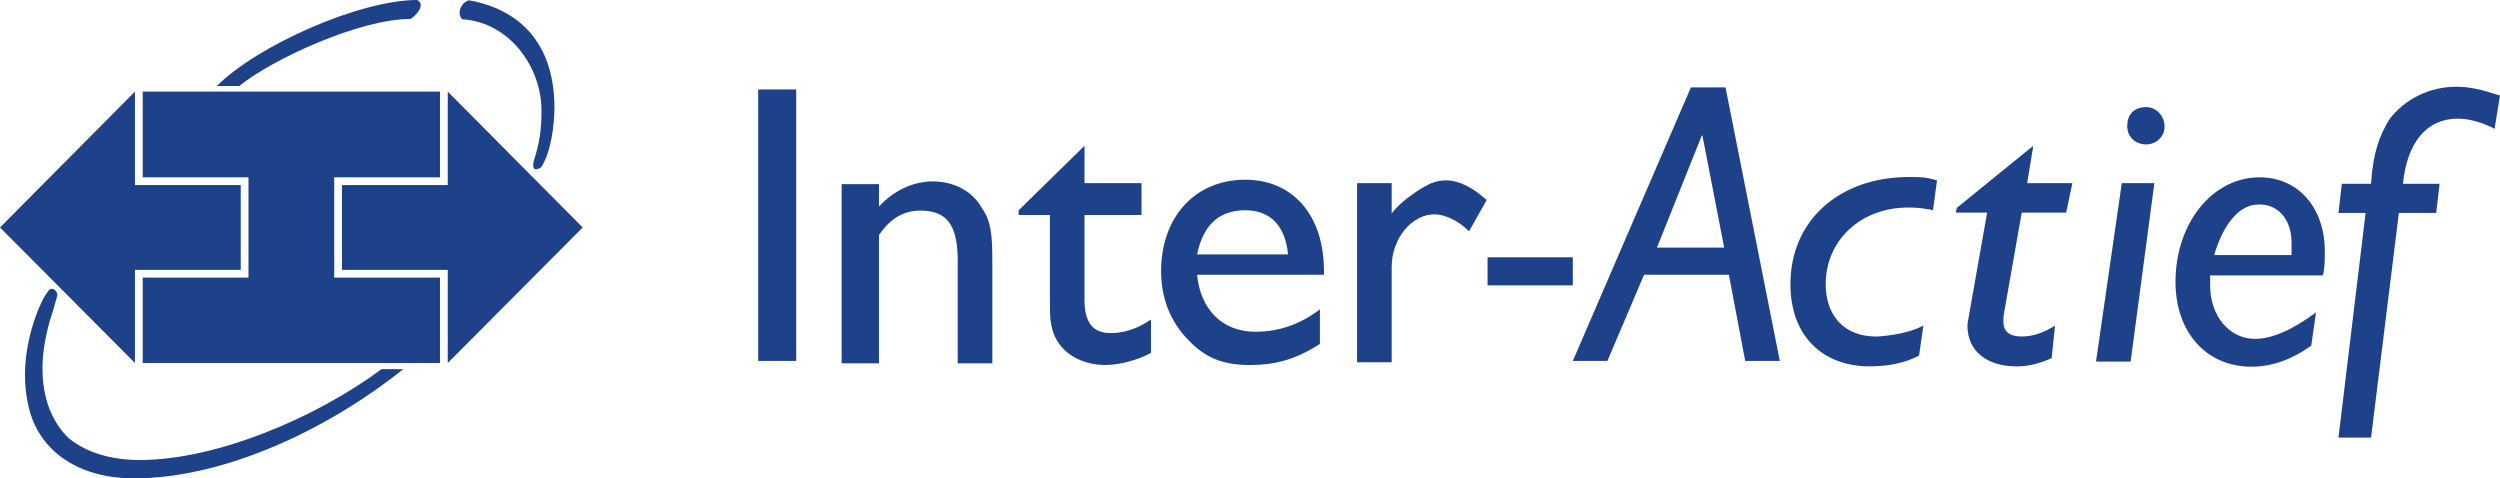 <?xml version="1.0" encoding="UTF-8" standalone="no"?>
<!-- Generator: Adobe Illustrator 16.0.3, SVG Export Plug-In . SVG Version: 6.00 Build 0)  -->

<svg
   xmlns:dc="http://purl.org/dc/elements/1.1/"
   xmlns:cc="http://creativecommons.org/ns#"
   xmlns:rdf="http://www.w3.org/1999/02/22-rdf-syntax-ns#"
   xmlns:svg="http://www.w3.org/2000/svg"
   xmlns="http://www.w3.org/2000/svg"
   xmlns:sodipodi="http://sodipodi.sourceforge.net/DTD/sodipodi-0.dtd"
   xmlns:inkscape="http://www.inkscape.org/namespaces/inkscape"
   version="1.1"
   id="Laag_1"
   x="0px"
   y="0px"
   width="1149.875"
   height="220.023"
   viewBox="0 0 1149.875 220.023"
   enable-background="new 0 0 1451.34 725.67"
   xml:space="preserve"
   sodipodi:docname="inter-actief-logo-tekst-rechts.svg"
   inkscape:version="0.92.2 2405546, 2018-03-11"><defs
   id="defs3927" /><sodipodi:namedview
   pagecolor="#ffffff"
   bordercolor="#666666"
   borderopacity="1"
   objecttolerance="10"
   gridtolerance="10"
   guidetolerance="10"
   inkscape:pageopacity="0"
   inkscape:pageshadow="2"
   inkscape:window-width="822"
   inkscape:window-height="1008"
   id="namedview3925"
   showgrid="false"
   fit-margin-top="0"
   fit-margin-left="0"
   fit-margin-right="0"
   fit-margin-bottom="0"
   inkscape:zoom="0.25700388"
   inkscape:cx="576.59398"
   inkscape:cy="111.01101"
   inkscape:window-x="4448"
   inkscape:window-y="32"
   inkscape:window-maximized="0"
   inkscape:current-layer="Laag_1" />
<polygon
   points="497.807,294.963 515.289,294.963 515.289,419.83 497.807,419.83 "
   id="polygon3886"
   style="clip-rule:evenodd;fill:#1e428a;fill-rule:evenodd"
   transform="translate(-149.076,-253.823)" />
<path
   d="m 793.651,40.204 h -15.92 l -54.315,125.803 h 15.919 l 16.859,-39.641 h 39.017 l 7.496,39.641 h 15.92 z m -31.528,73.669 20.602,-51.505 h 0.316 l 9.988,51.505 z"
   id="path3888"
   inkscape:connector-curvature="0"
   style="clip-rule:evenodd;fill:#1e428a;fill-rule:evenodd" />
<path
   d="m 404.292,84.689 v 10.304 c 6.556,-7.183 15.609,-11.553 24.66,-11.553 9.679,0 18.418,4.37 22.789,12.486 4.059,5.62 4.681,12.175 4.681,23.728 v 47.448 h -15.921 v -47.139 c 0,-16.544 -4.994,-23.099 -17.167,-23.099 -7.493,0 -13.736,3.433 -19.042,11.237 v 59 H 387.119 V 84.688 h 17.173 z"
   id="path3890"
   inkscape:connector-curvature="0"
   style="clip-rule:evenodd;fill:#1e428a;fill-rule:evenodd" />
<path
   d="m 498.822,84.22 h 26.22 v 14.67 h -26.22 v 35.591 4.369 c 0.312,10.299 4.37,14.36 12.173,14.36 5.306,0 11.552,-1.561 18.418,-6.243 v 15.295 c -5.932,3.435 -14.985,5.618 -20.915,5.618 -11.239,0 -20.917,-5.618 -24.038,-14.982 -1.559,-4.993 -1.559,-7.184 -1.559,-17.483 V 98.891 H 468.54 V 96.707 L 498.821,67.049 V 84.22 Z"
   id="path3892"
   inkscape:connector-curvature="0"
   style="clip-rule:evenodd;fill:#1e428a;fill-rule:evenodd" />
<path
   d="m 608.966,124.804 c 0,-25.913 -14.361,-42.143 -36.211,-42.143 -23.102,0 -38.708,17.167 -38.708,42.143 0,12.486 4.369,23.102 12.174,31.216 8.115,8.739 16.543,11.861 28.407,11.861 12.801,0 21.541,-2.808 32.463,-9.675 v -15.921 c -9.053,6.864 -18.729,10.304 -29.65,10.304 -15.3,0 -25.287,-10.304 -26.849,-26.223 h 58.375 v -1.562 z m -58.375,-7.806 c 2.81,-13.422 9.987,-20.292 22.164,-20.292 11.24,0 18.416,6.869 19.666,20.292 z"
   id="path3894"
   inkscape:connector-curvature="0"
   style="clip-rule:evenodd;fill:#1e428a;fill-rule:evenodd" />
<polygon
   points="1124.999,338.043 1139.981,338.043 1129.06,420.14 1113.139,420.14 "
   id="polygon3896"
   style="clip-rule:evenodd;fill:#1e428a;fill-rule:evenodd"
   transform="translate(-149.076,-253.823)" />
<path
   d="m 987.162,66.425 c -4.997,0 -8.743,-3.432 -8.743,-8.429 0,-4.994 2.809,-8.743 8.743,-8.743 4.367,0 8.426,3.749 8.426,9.055 0,4.684 -4.059,8.117 -8.426,8.117 z"
   id="path3898"
   inkscape:connector-curvature="0"
   style="clip-rule:evenodd;fill:#1e428a;fill-rule:evenodd" />
<path
   d="m 1068.366,126.677 c 0.938,-2.498 0.938,-7.965 0.938,-11.088 0,-19.979 -12.178,-34.027 -29.972,-34.027 -21.852,0 -38.707,21.23 -38.707,48.078 0,23.412 14.359,39.02 34.959,39.02 9.68,0 18.731,-3.433 27.477,-9.676 l 2.181,-15.297 c -10.926,8.117 -20.29,12.172 -28.093,12.172 -11.553,0 -20.604,-10.3 -20.604,-24.658 0,-1.561 0,-2.024 0,-4.523 h 51.821 z m -29.914,-32.594 c 0.29,-0.021 0.584,-0.032 0.881,-0.032 8.74,0 14.671,7.179 14.671,17.479 v 5.778 h -0.457 -33.567 -1.553 c 2.961,-10.226 9.398,-22.966 20.025,-23.225 z"
   id="path3900"
   inkscape:connector-curvature="0"
   style="clip-rule:evenodd;fill:#1e428a;fill-rule:evenodd" />
<path
   d="m 1120.532,97.954 h -17.171 l -12.799,103.329 h -14.984 l 12.484,-103.329 h -12.484 l 1.561,-13.424 h 13.424 c 0.935,-14.361 3.747,-21.852 8.43,-29.657 7.178,-9.362 18.417,-14.981 30.903,-14.981 5.93,0 11.238,1.246 19.979,4.058 l -2.496,15.296 c -5.311,-2.81 -11.554,-4.683 -16.857,-4.683 -14.36,0 -23.412,10.926 -25.288,29.967 h 16.857 z"
   id="path3902"
   inkscape:connector-curvature="0"
   style="clip-rule:evenodd;fill:#1e428a;fill-rule:evenodd" />
<path
   d="m 921.474,147.906 c 0,-1.003 0.01,-1.88 0.091,-2.788 l 8.339,-47.347 h 20.417 l 2.874,-13.55 H 932.4 l 2.809,-17.171 -35.145,28.539 -0.038,-0.017 -0.419,2.2 h 14.376 l -8.761,49.627 h 10e-4 c -0.167,0.769 -0.294,1.544 -0.294,2.381 0,11.548 8.741,18.728 22.476,18.728 5.308,0 9.678,-0.935 16.235,-3.747 l 1.563,-14.98 c -4.997,3.12 -9.994,4.992 -15.299,4.992 -5.618,-0.002 -8.43,-2.184 -8.43,-6.867 z"
   id="path3904"
   inkscape:connector-curvature="0"
   style="fill:#1e428a" />
<path
   d="m 878.142,81.409 c -32.156,0 -54.63,19.979 -54.63,49.324 0,23.414 14.36,37.773 36.522,37.773 1.133,0 2.182,-0.048 3.176,-0.137 12.058,-0.347 19.46,-4.858 19.46,-4.858 l 1.99,-13.787 c -7.99,4.453 -20.989,5.039 -20.989,5.039 l -0.01,0.034 c -0.266,-0.016 -0.537,-0.026 -0.82,-0.026 -14.361,0 -23.103,-9.365 -23.103,-24.038 0,-20.29 16.233,-35.275 37.775,-35.275 2.494,0 5.307,0 10.3,0.938 l 1.25,0.311 1.872,-13.736 c -5.306,-1.562 -7.493,-1.562 -12.797,-1.562 z"
   id="path3906"
   inkscape:connector-curvature="0"
   style="fill:#1e428a" />
<path
   d="m 665.072,82.971 c -3.152,0 -6.253,0.783 -9.364,2.598 v -0.018 c 0,0 -10.35,5.626 -15.608,12.626 V 84.22 h -15.919 v 82.413 H 640.1 v -43.704 c 0,-13.422 9.366,-24.347 19.663,-24.347 4.373,0 10.616,2.495 15.923,7.802 l 8.118,-14.361 c -6.558,-5.93 -12.799,-9.052 -18.732,-9.052 z"
   id="path3908"
   inkscape:connector-curvature="0"
   style="fill:#1e428a" />
<path
   d="M 110.029,39.569 C 125.2,27.26 165.313,8.723 188.801,8.723 191.256,7.316 196.021,2.181 191.89,0 165.405,0 118.432,20.854 99.713,39.568 h 5.48 4.836 z"
   id="path3910"
   inkscape:connector-curvature="0"
   style="fill:#1e428a" />
<path
   d="m 64.293,211.581 c -12.789,0 -24.006,-3.199 -32.143,-9.605 -3.623,-3.055 -19.52,-18.902 -9.143,-54.695 1.108,-3.537 2.271,-7.17 3.308,-11.156 0.498,-1.961 -2.273,-4.633 -3.953,-2.504 -1.741,2.27 -3.19,4.998 -4.403,7.984 h -0.002 c 0,0 -9.538,20.727 -5.466,42.094 1.269,8.193 4.515,15.117 9.321,20.648 0.022,0.029 0.043,0.055 0.065,0.084 l 0.01,-0.002 c 8.87,10.146 22.975,15.594 39.633,15.594 42.248,0 89.945,-22.982 123.977,-50.238 h -9.994 c -30.258,22.441 -76.005,41.796 -111.21,41.796 z"
   id="path3912"
   inkscape:connector-curvature="0"
   style="fill:#1e428a" />
<path
   d="M 153.721,81.556 H 202.37 V 42.13 c -13.839,0 -24.177,0 -31.766,0 -0.067,0 -4.755,0 -18.619,0 -15.393,0 -42.096,0 -86.346,0 v 39.426 h 48.652 c 0,15.399 0,30.738 0,46.136 H 65.639 v 39.275 h 136.73 c 0,-39.236 0,-25.936 0,-39.275 H 153.72 V 81.556 Z"
   id="path3914"
   inkscape:connector-curvature="0"
   style="fill:#1e428a" />
<polygon
   points="259.805,338.944 211.151,338.944 211.151,295.953 149.076,358.448 211.151,420.791 211.151,377.951 259.805,377.951 "
   id="polygon3916"
   style="fill:#1e428a"
   transform="translate(-149.076,-253.823)" />
<polygon
   points="355.016,338.944 306.361,338.944 306.361,377.951 355.016,377.951 355.016,420.791 417.088,358.448 355.016,295.953 "
   id="polygon3918"
   style="fill:#1e428a"
   transform="translate(-149.076,-253.823)" />
<path
   d="m 249.058,50.923 c 0,8.361 -0.863,14.946 -3.497,22.896 -0.822,3.406 -0.093,5.271 3.316,3.18 4.5,-6.858 6.13,-19.216 6.13,-27.527 0,-26.124 -12.715,-44.476 -39.249,-49.337 -3.452,0.82 -5.947,5.727 -3.179,8.723 21.534,1.318 36.479,21.715 36.479,42.065 z"
   id="path3920"
   inkscape:connector-curvature="0"
   style="fill:#1e428a" />
<path
   d="m 723.416,131.253 h -39.209 v -12.904 h 39.209 z"
   id="path3922"
   inkscape:connector-curvature="0"
   style="fill:#1e428a" />
</svg>